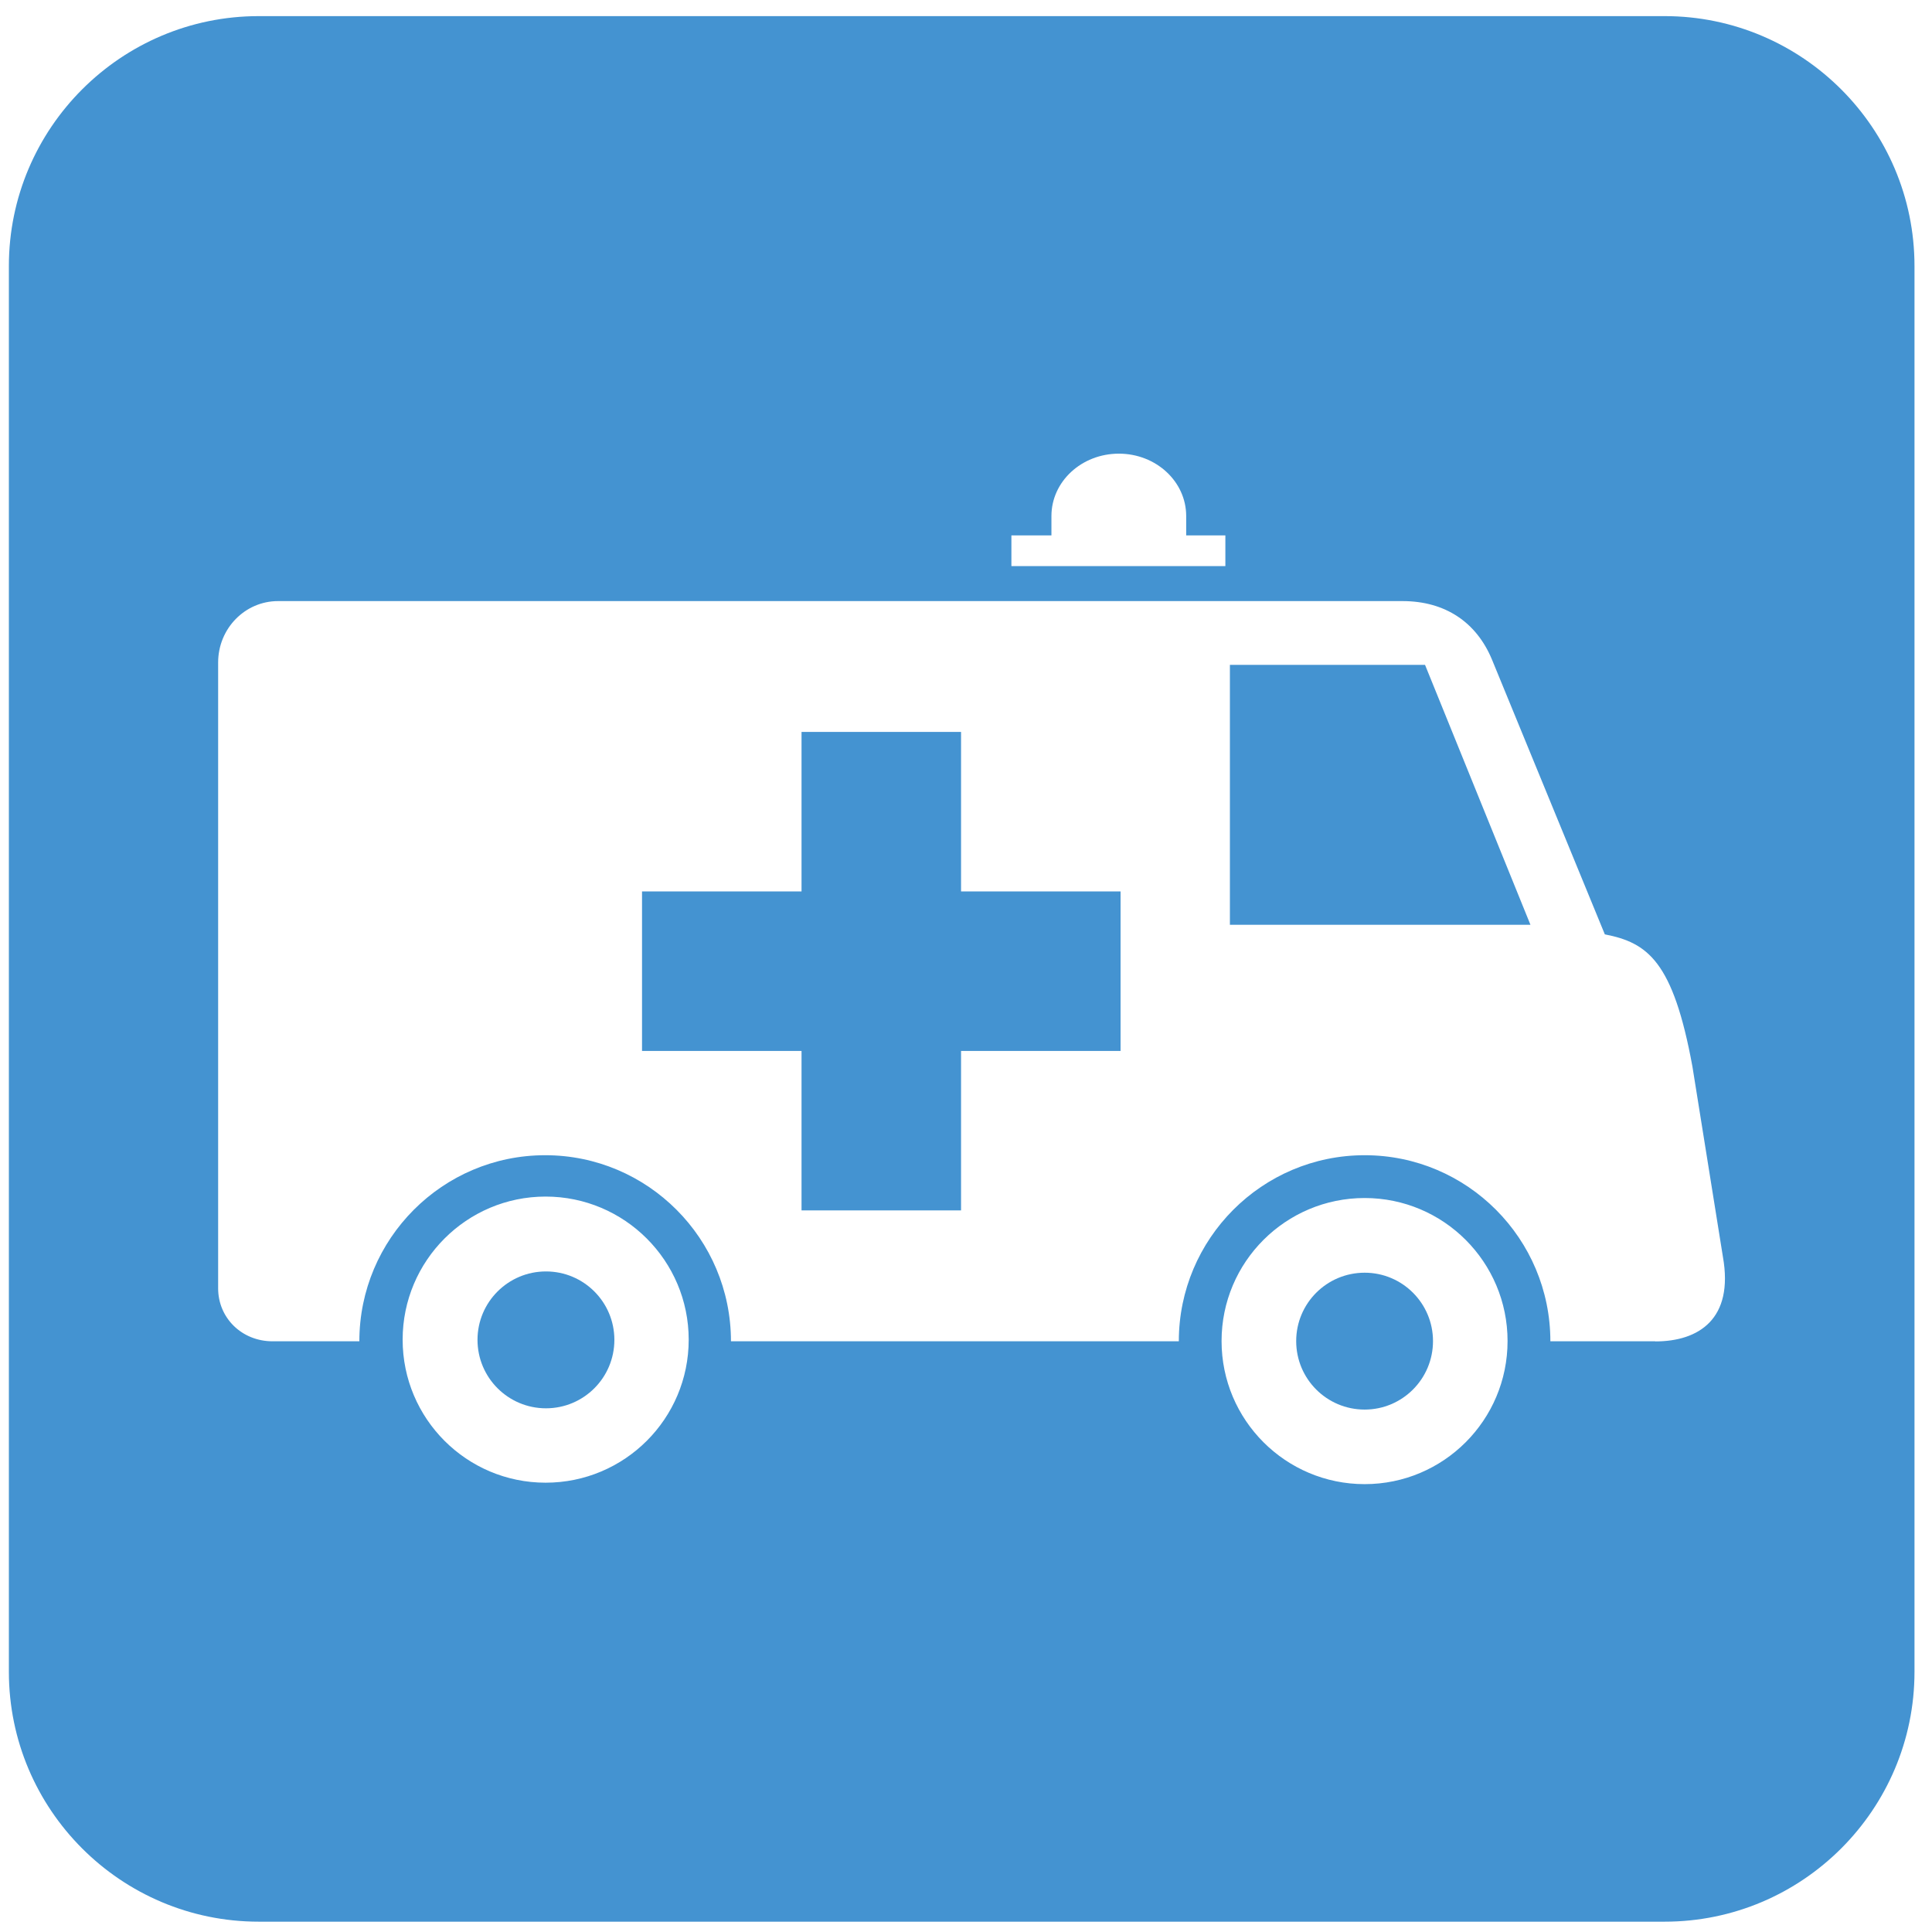 <?xml version="1.0" encoding="utf-8"?>
<!-- Generated by IcoMoon.io -->
<!DOCTYPE svg PUBLIC "-//W3C//DTD SVG 1.1//EN" "http://www.w3.org/Graphics/SVG/1.1/DTD/svg11.dtd">
<svg version="1.1" xmlns="http://www.w3.org/2000/svg" xmlns:xlink="http://www.w3.org/1999/xlink" width="32" height="32" viewBox="0 0 32 32">
<path fill="#4493d1" d="M22.603 21.080c-0.626 0-1.134 0.506-1.134 1.133s0.507 1.134 1.134 1.134c0.625-0 1.132-0.508 1.132-1.134s-0.507-1.133-1.132-1.133z"></path>
<path fill="#4493d1" d="M9.043 21.059c-0.626 0-1.134 0.507-1.134 1.133 0 0.627 0.508 1.134 1.134 1.134s1.133-0.507 1.133-1.134c0-0.626-0.507-1.133-1.133-1.133z"></path>
<path fill="#4493d1" d="M15.918 12.123h-2.642v2.642h-2.642v2.642h2.642v2.641h2.642v-2.641h2.642v-2.642h-2.642z"></path>
<path fill="#4493d1" d="M27.572 0.267h-23.287c-2.282 0-4.138 1.857-4.138 4.139v23.284c0 2.283 1.856 4.139 4.138 4.139h23.287c2.282 0 4.138-1.857 4.138-4.139v-23.284c0-2.282-1.857-4.139-4.138-4.139zM16.752 8.868h0.663v-0.321c0-0.571 0.499-1.033 1.117-1.033 0.616 0 1.115 0.462 1.115 1.033v0.321h0.649v0.508h-3.544v-0.508zM9.037 24.558c-1.308 0-2.368-1.060-2.368-2.369 0-1.308 1.061-2.37 2.368-2.37s2.37 1.062 2.37 2.37c-0 1.309-1.061 2.369-2.37 2.369zM22.603 24.582c-1.309 0-2.37-1.061-2.37-2.37s1.061-2.369 2.37-2.369c1.308 0 2.367 1.061 2.367 2.369s-1.059 2.37-2.367 2.37zM27.415 22.216h-1.736c0-1.7-1.377-3.082-3.076-3.082s-3.078 1.383-3.078 3.082h-7.418c0-1.7-1.378-3.082-3.077-3.082s-3.078 1.383-3.078 3.082h-1.438c-0.506 0-0.901-0.384-0.901-0.878v-10.364c0-0.565 0.446-1.018 0.992-1.018h18.625c0.708 0 1.225 0.351 1.481 0.967l1.87 4.553c0.708 0.138 1.131 0.443 1.451 2.19l0.505 3.152c0.182 1.026-0.398 1.4-1.12 1.4z"></path>
<path fill="#4493d1" d="M20.371 11.012v4.305h4.978l-1.746-4.305z"></path>
</svg>

